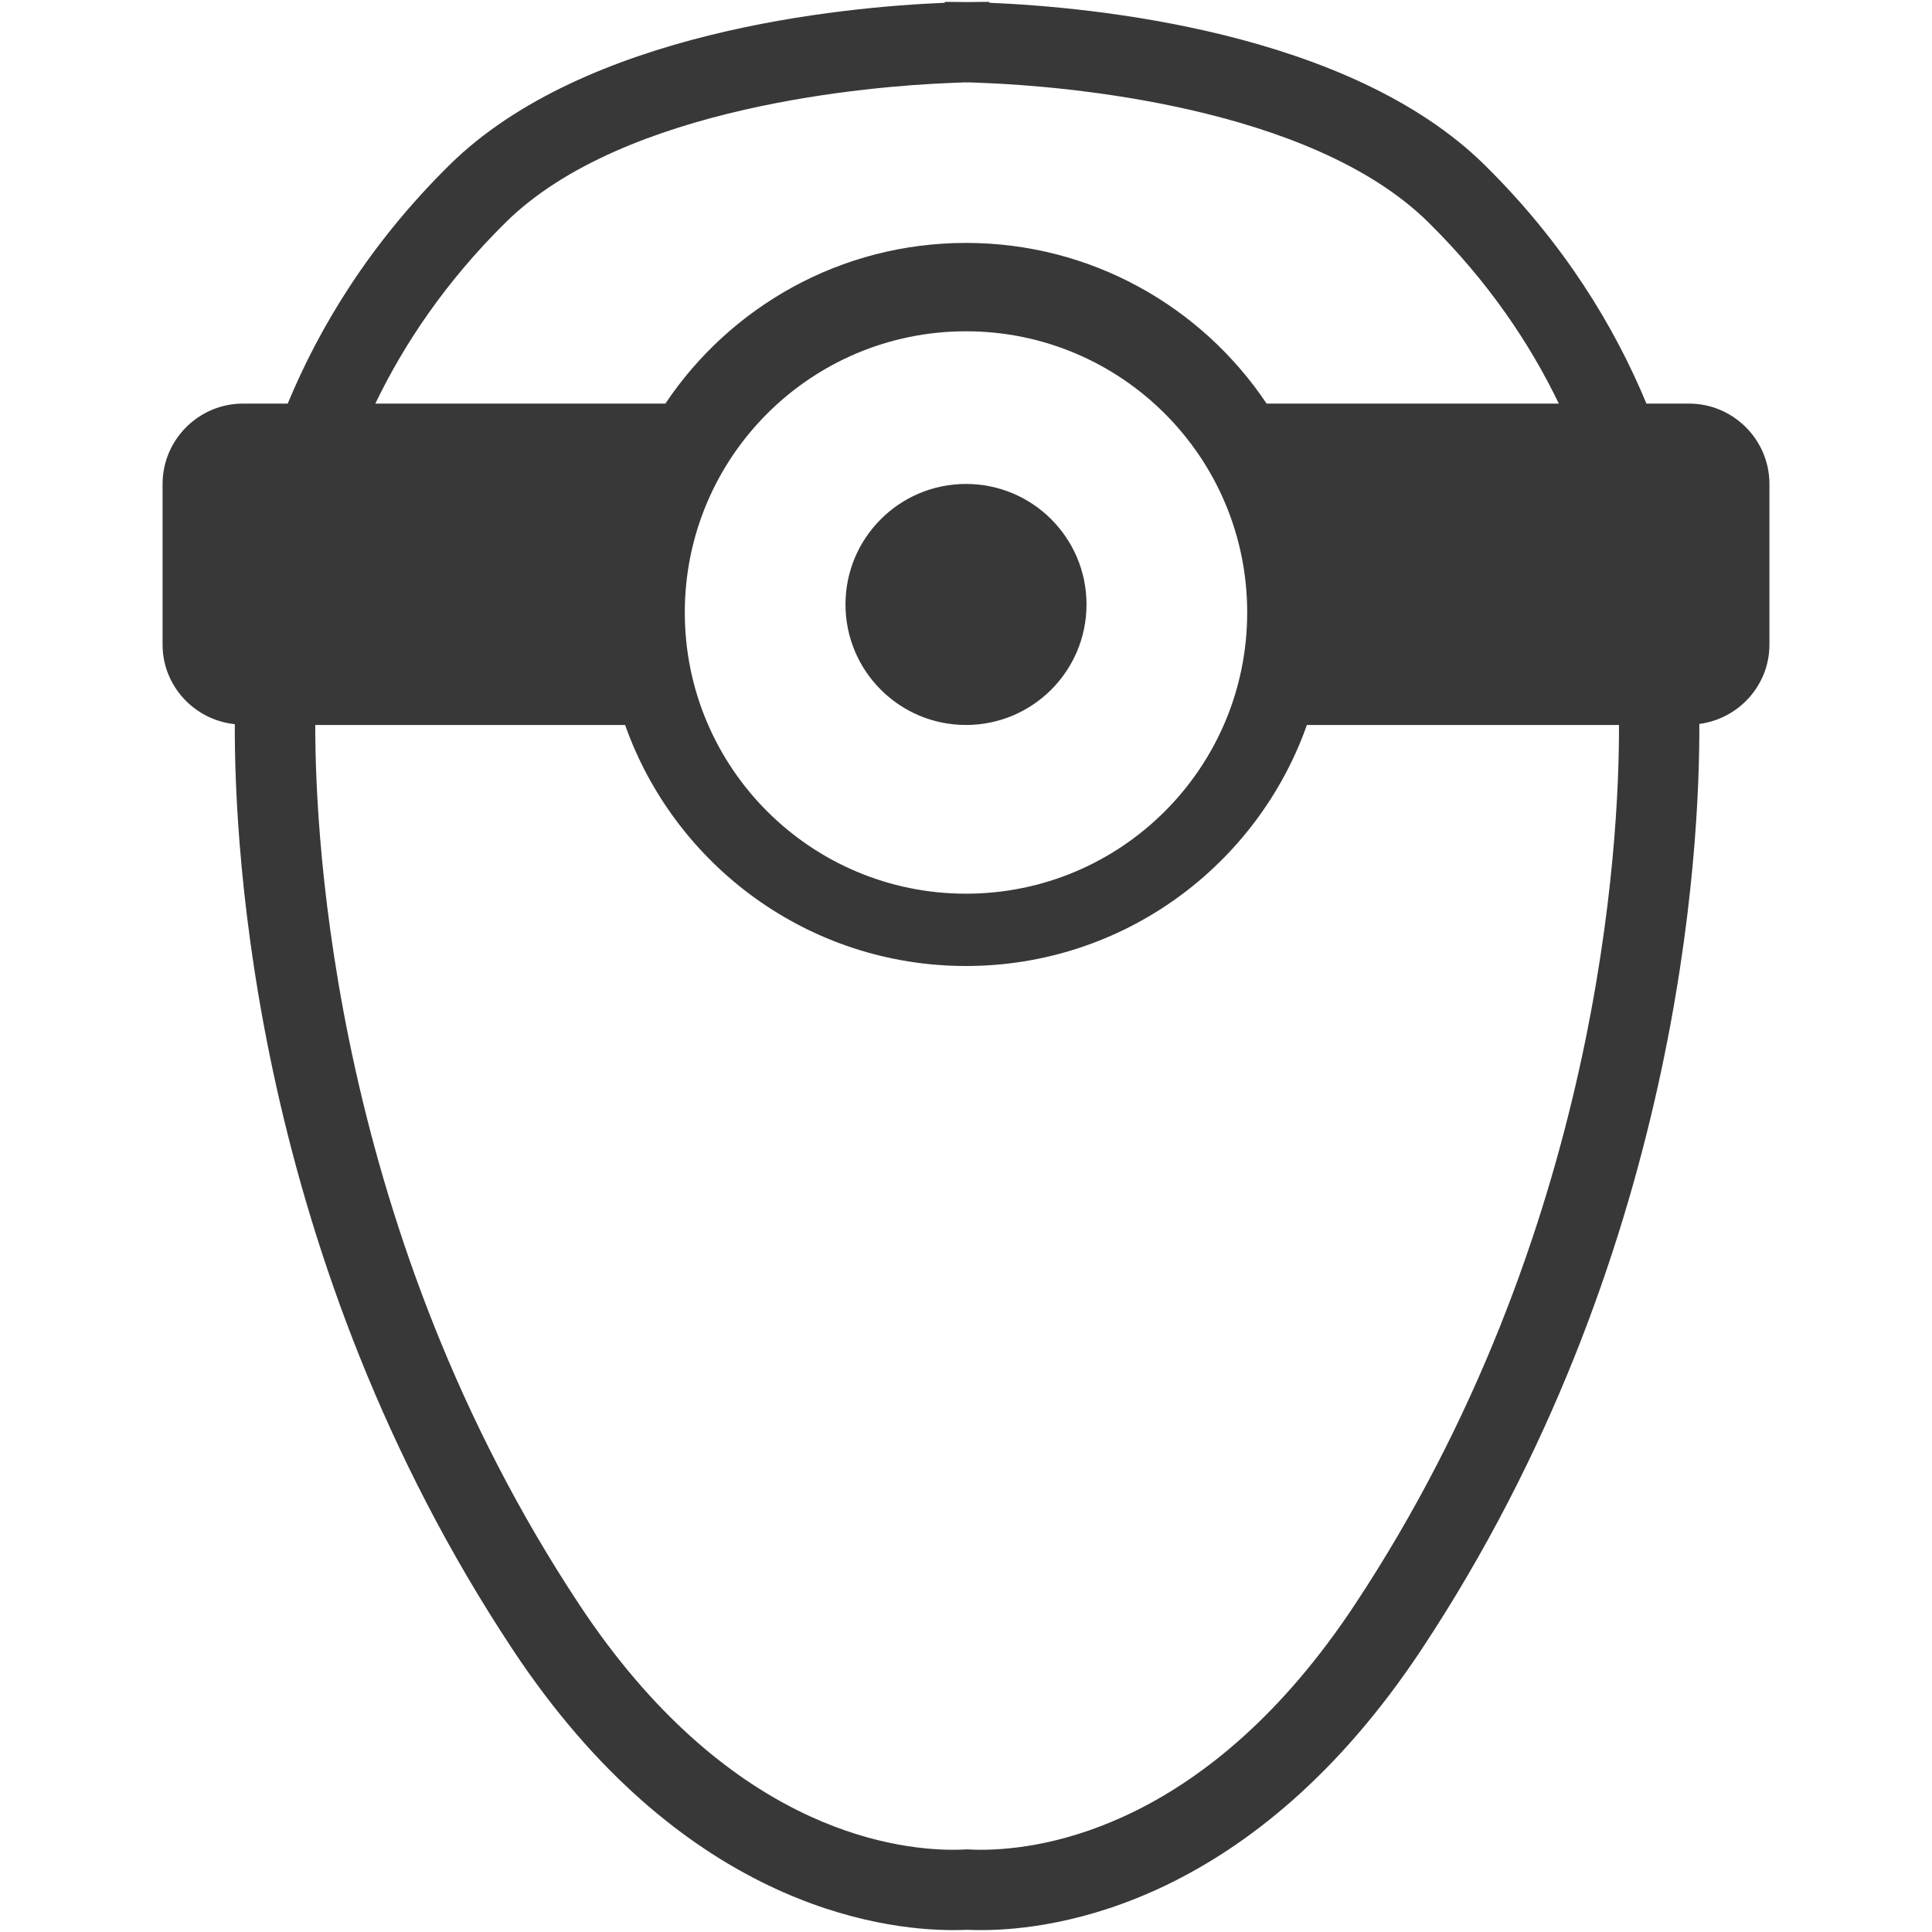 <?xml version="1.0" encoding="iso-8859-1"?>
<!DOCTYPE svg PUBLIC "-//W3C//DTD SVG 1.1//EN" "http://www.w3.org/Graphics/SVG/1.1/DTD/svg11.dtd">
<svg 
 version="1.1" xmlns="http://www.w3.org/2000/svg" xmlns:xlink="http://www.w3.org/1999/xlink" x="0px" y="0px" width="512px"
	 height="512px" viewBox="0 0 512 512" style="enable-background:new 0 0 512 512;" xml:space="preserve"
><g fill="#383838" id="afcae5a789ccd549f9c6e2a2f819b416"><g></g><path style="display: inline;  clip-rule: evenodd;" d="M447.625,106.958h-11.303
		c-8.4-20.271-21.72-42.372-42.858-63.222c-35.925-35.437-103.93-41.866-131.268-43V0.51c0,0-0.532-0.01-1.539-0.01
		c-1.006,0-2.486,0.01-4.37,0.05c-1.884-0.04-3.364-0.05-4.371-0.05c-1.006,0-1.543,0.01-1.543,0.01l0.005,0.227
		c-27.339,1.133-95.348,7.563-131.272,43c-21.138,20.851-34.454,42.951-42.858,63.222H64.375c-11.711,0-21.292,9.581-21.292,21.292
		v42.583c0,10.976,8.45,19.975,19.146,21.073c-0.149,33.087,5.049,141.633,73.614,245.197
		c44.58,67.348,96.815,74.396,116.739,74.396c1.401,0,2.636-0.033,3.705-0.083c1.064,0.05,2.304,0.083,3.701,0.083
		c19.919,0,72.158-7.045,116.742-74.396c68.599-103.622,73.768-212.234,73.61-245.255c10.425-1.356,18.576-10.234,18.576-21.015
		V128.25C468.917,116.54,459.335,106.958,447.625,106.958z M134.055,58.894c31.451-31.021,97.659-36.073,117.205-36.884l4.316-0.179
		c0.087,0.002,0.174,0.004,0.266,0.006l0.445,0.008l0.444-0.008c0.092-0.002,0.18-0.004,0.267-0.006l4.316,0.179
		c19.545,0.811,85.749,5.866,117.195,36.884c16.086,15.865,27.072,32.445,34.596,48.064h-77.437
		C318.478,81.284,289.219,64.375,256,64.375s-62.478,16.909-79.669,42.583H99.465C106.991,91.334,117.979,74.757,134.055,58.894z
		 M330.521,162.316c0,41.157-33.363,74.521-74.521,74.521s-74.521-33.364-74.521-74.521c0-41.157,33.363-74.521,74.521-74.521
		S330.521,121.16,330.521,162.316z M358.974,425.352c-38.749,58.536-82.131,64.856-98.985,64.856c-1.011,0-1.909-0.024-2.683-0.058
		l-1.019-0.05l-1.019,0.05c-0.774,0.033-1.668,0.058-2.687,0.058c-16.851,0-60.236-6.32-98.986-64.86
		c-64.985-98.158-70.083-202.483-70.05-233.223h82.114C178.817,229.335,214.286,256,256,256s77.183-26.665,90.34-63.875h82.709
		C429.152,222.798,424.25,326.753,358.974,425.352z M287.938,160.188c0,17.638-14.297,31.938-31.938,31.938
		s-31.938-14.299-31.938-31.938c0-17.639,14.297-31.938,31.938-31.938S287.938,142.549,287.938,160.188z"></path></g></svg>